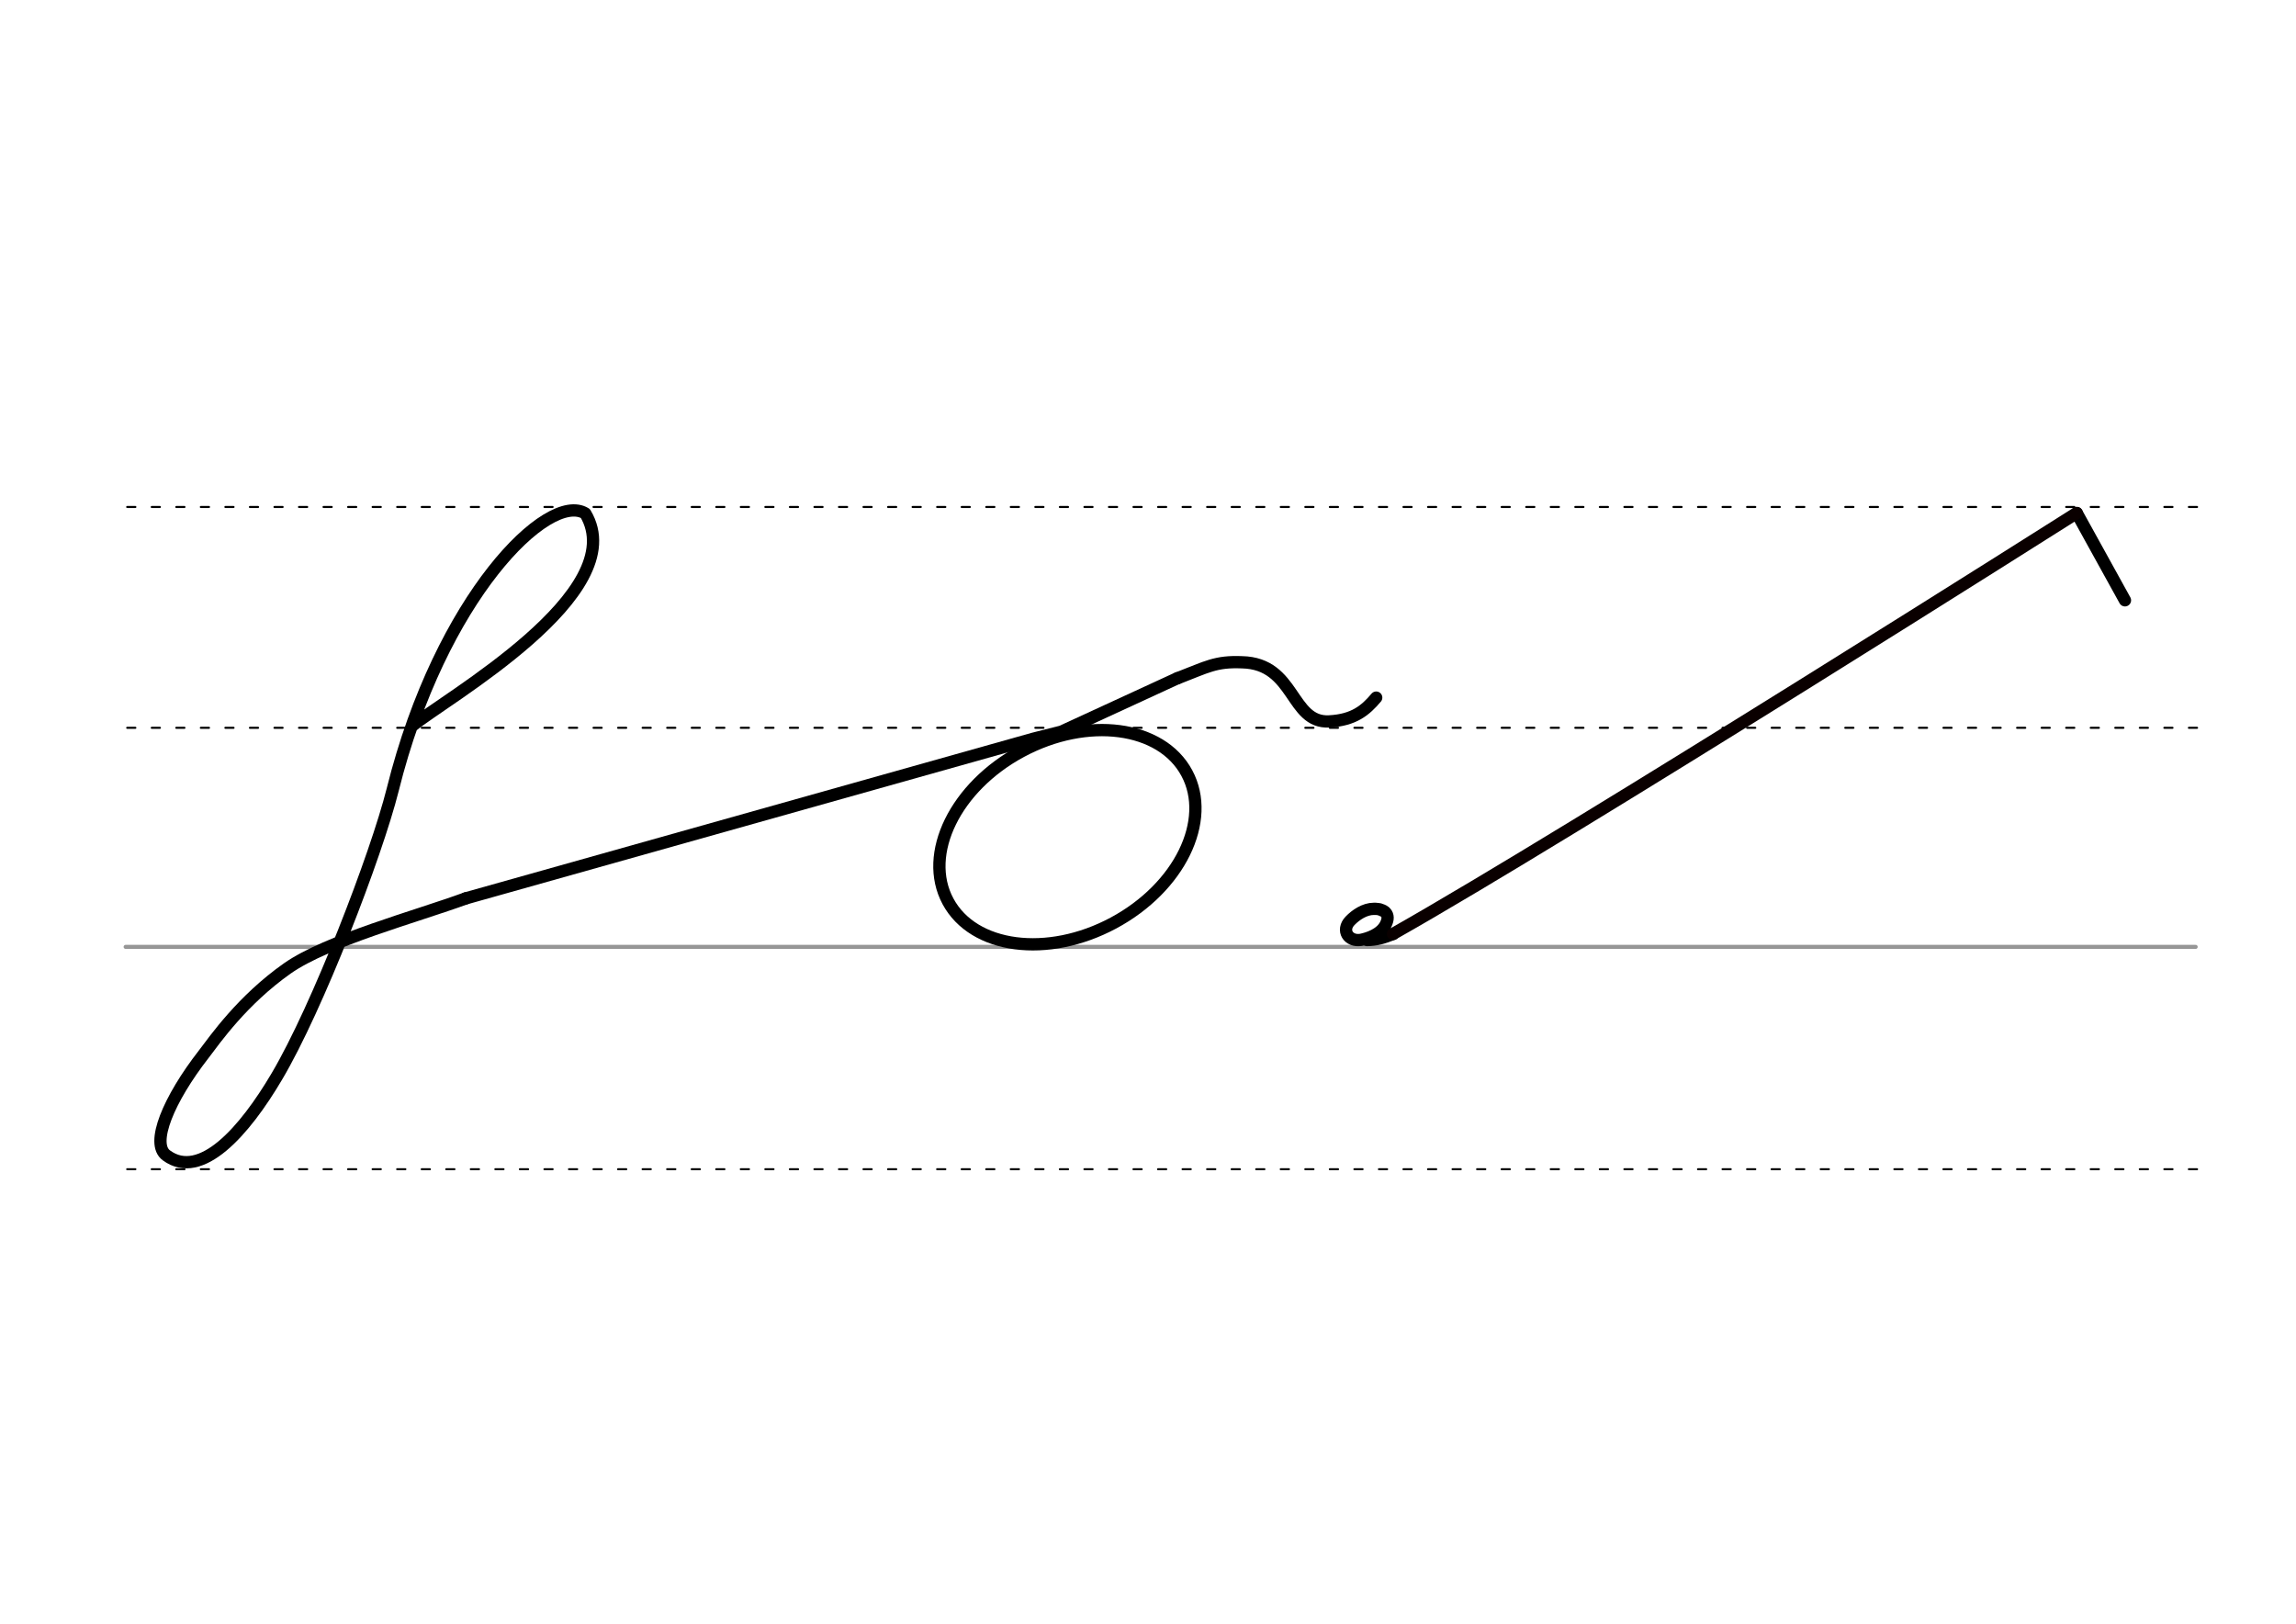 <svg height="210mm" viewBox="0 0 1052.4 744.1" width="297mm" xmlns="http://www.w3.org/2000/svg">
 <g fill="none" stroke-linecap="round">
  <g transform="translate(0 -308.268)">
   <path d="m57.6 742.2h948.8" stroke="#969696" stroke-width="1.875"/>
   <g stroke="#000">
    <g stroke-dasharray="3.75 7.5" stroke-miterlimit="2" stroke-width=".938">
     <path d="m58.3 844.1h948.8"/>
     <path d="m58.3 641.8h948.8"/>
     <path d="m58.3 540.6h948.8"/>
    </g>
    <ellipse cx="103.765" cy="841.111" rx="62.13" ry="44.634" stroke-linejoin="round" stroke-width="5.625" transform="matrix(.881 -.473 .473 .881 0 0)"/>
   </g>
  </g>
  <g stroke-linejoin="round" stroke-width="5.625">
   <g stroke="#000">
    <path d="m213.5 411.7c-22.3 8.2-63.4 19.2-81.8 32.1-20.7 14.6-33.1 32.5-38.3 39.3-16.1 20.7-24.6 41-17.1 46.4 15.8 11.6 35.8-11.1 50.6-36.2 18.6-31.4 45.6-101.5 53.1-131.4 22-88.4 71.4-137 88.3-126.6 21.9 36.6-64.5 85-79.5 97.5"/>
    <path d="m539.8 310.8c13.5-5.2 17.4-7.8 29.5-7.3 24.5.5 22.1 28.1 40 27.1 11.3-.6 16.6-5.1 21.5-10.9"/>
    <path d="m213.5 411.7 260.3-73.2 12.7-3.2 53.2-24.5"/>
    <path d="m951.9 235.1 22.1 40"/>
    <path d="m626.6 430.8c4.5-.1 7.4-1 12-2.8"/>
    <path d="m632.3 416.7c.9.3 1.8.6 2.4 1.1.2.2.4.3.5.5 1 1.2 1.2 2.8 0 5.3-2.3 4.7-8.4 6.5-11.3 7.1-5.9 1-9.2-4.4-5.1-8.7 2.6-2.7 6.7-5.5 10.9-5.5h.9c.3 0 .7.1 1 .1.8.1 1.6.4 2.3.8"/>
   </g>
   <path d="m638.5 428c82-46.3 313.4-192.9 313.4-192.9" stroke="#0a0000"/>
  </g>
 </g>
</svg>
